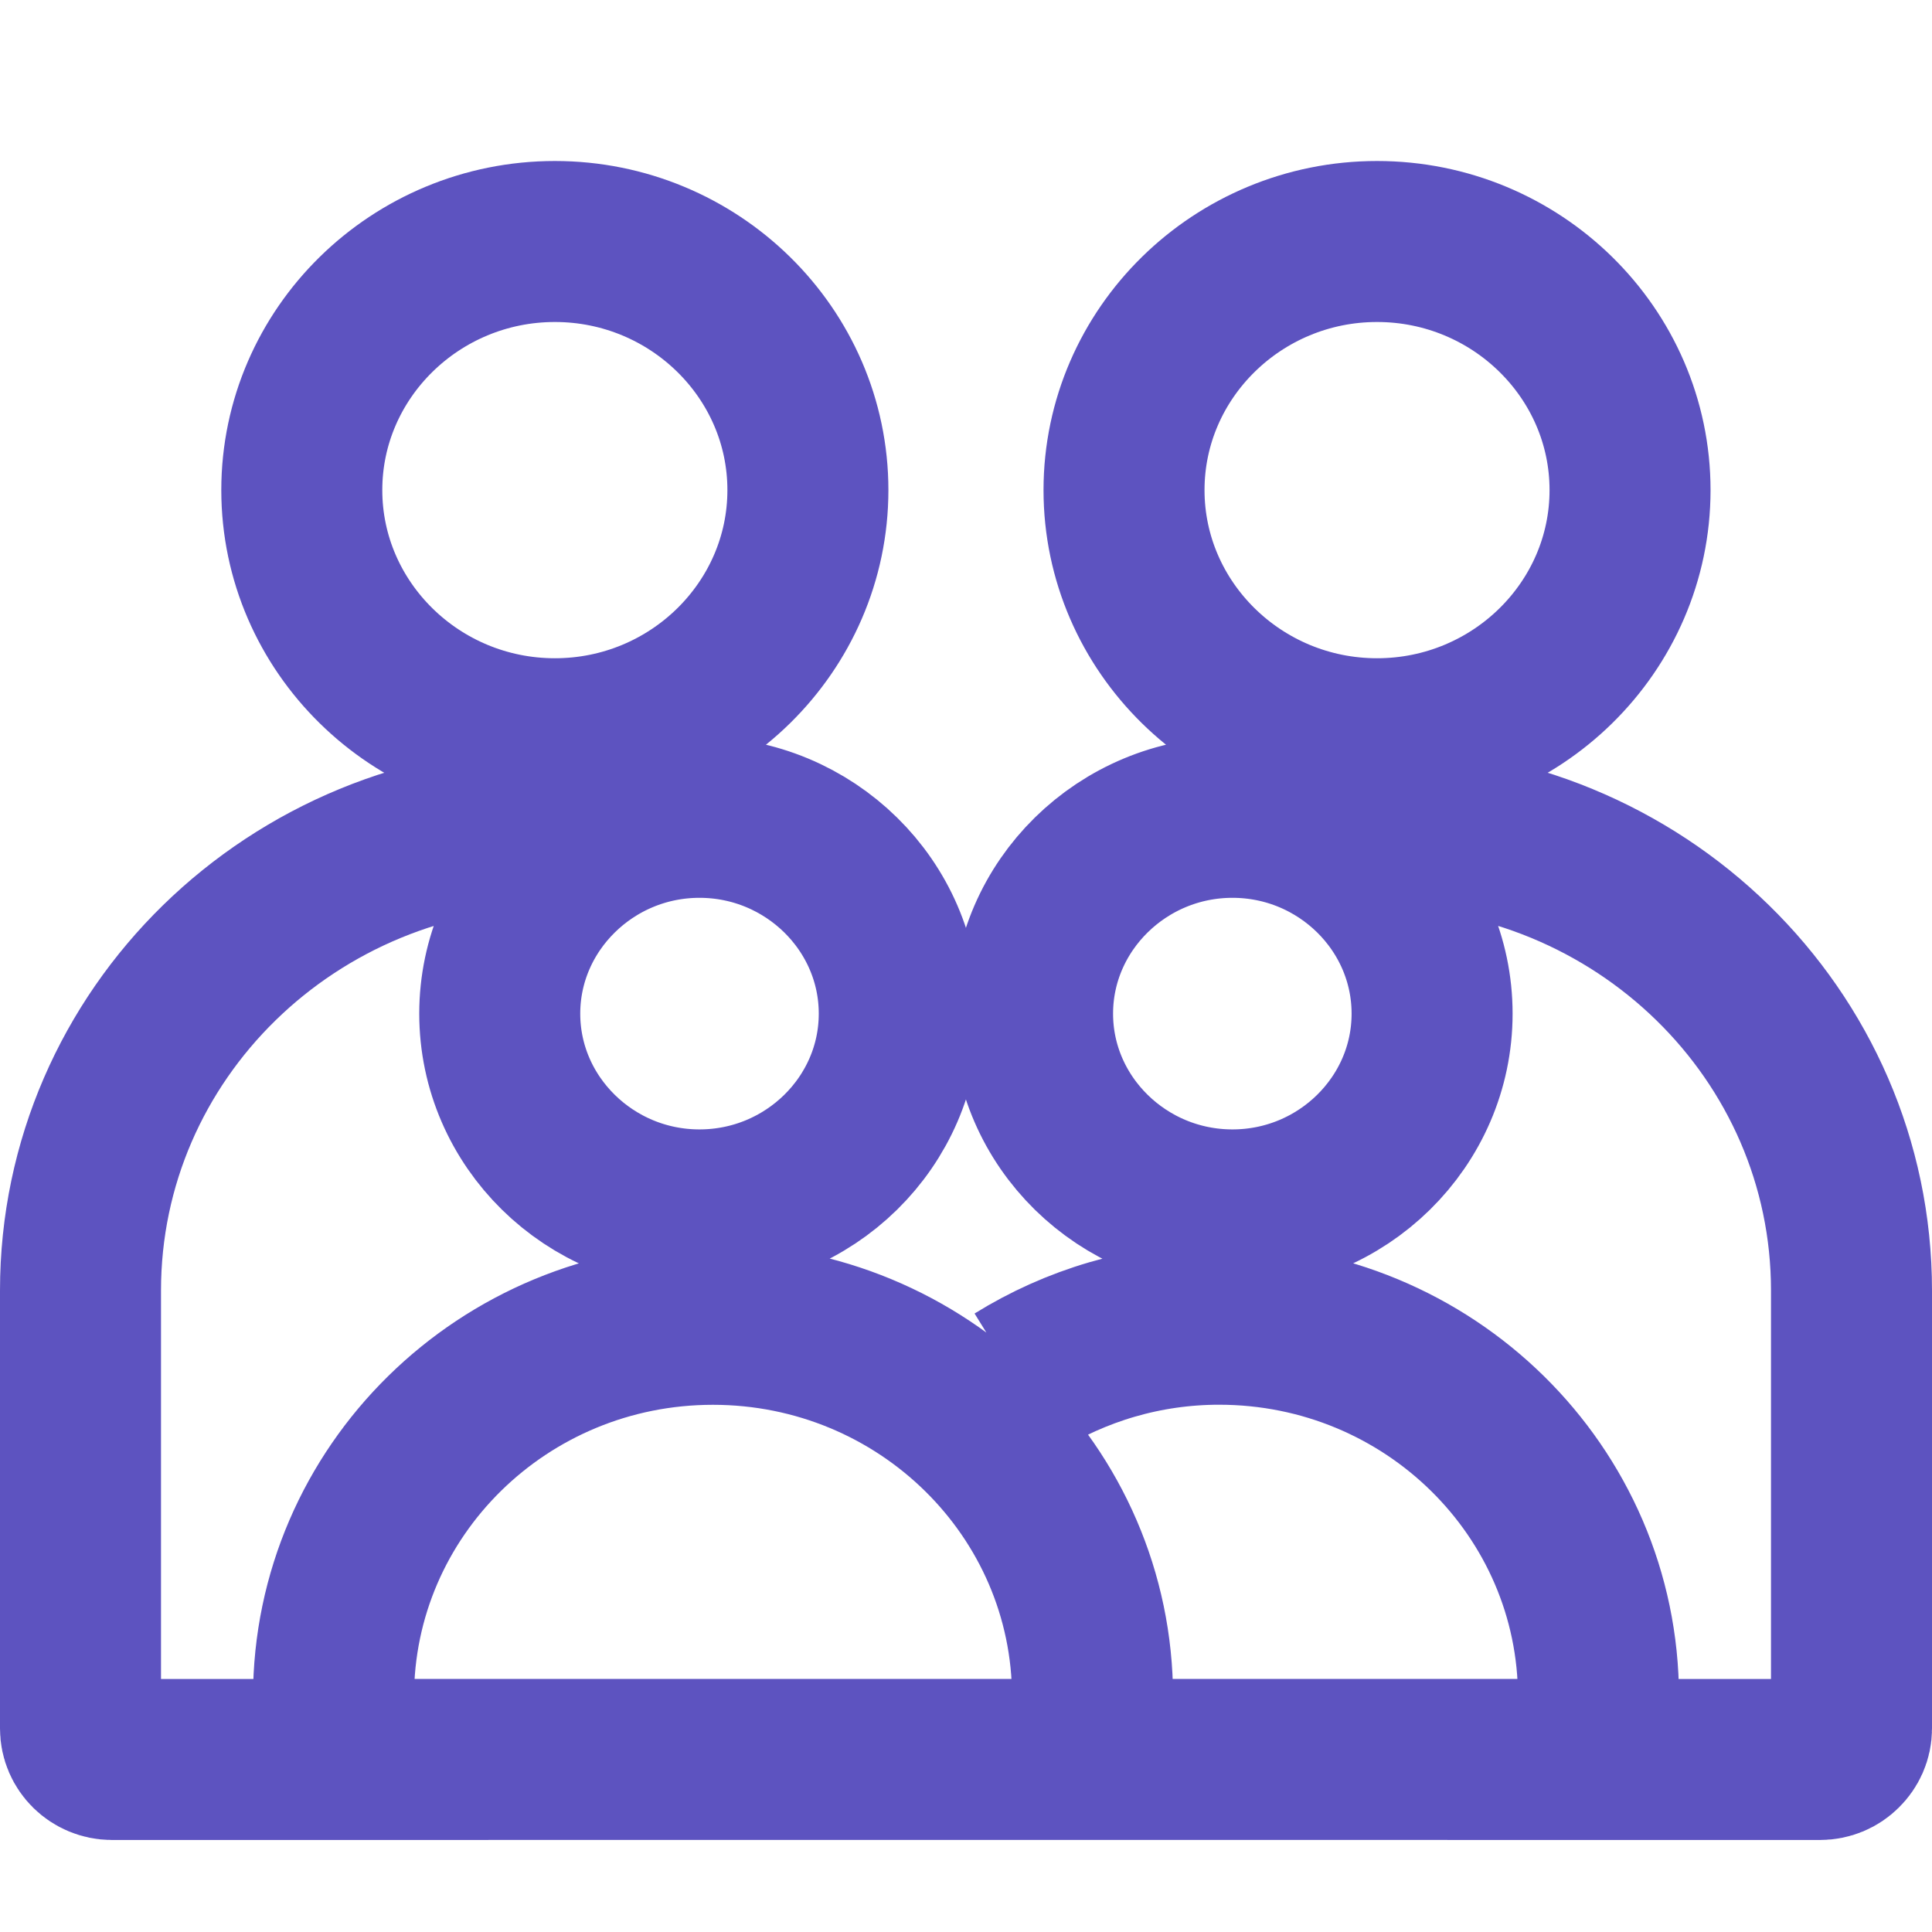 <svg width="24" height="24" viewBox="0 0 24 24" fill="none" xmlns="http://www.w3.org/2000/svg">
<path d="M16.248 10.336C16.528 10.296 16.815 10.274 17.107 10.274C20.363 10.274 23 12.848 23 16.032V21.472C23 21.579 22.955 21.675 22.884 21.744C22.814 21.814 22.717 21.857 22.608 21.857H17.979M6.068 21.857H1.39C1.175 21.856 1 21.685 1 21.472V16.032C1 14.44 1.658 13.001 2.725 11.959C3.791 10.918 5.265 10.274 6.893 10.274C7.184 10.274 7.469 10.296 7.748 10.336M12.284 21.856H19.465C19.683 21.856 19.858 21.682 19.857 21.468V21.083C19.857 18.525 17.749 16.45 15.144 16.45C14.22 16.45 13.361 16.716 12.633 17.167M17.106 3C18.837 3 20.249 4.385 20.249 6.088C20.249 7.79 18.838 9.177 17.106 9.177C15.375 9.177 13.963 7.789 13.963 6.088C13.963 4.386 15.376 3 17.106 3ZM6.893 3C8.623 3 10.036 4.385 10.036 6.088C10.036 7.79 8.624 9.177 6.893 9.177C5.161 9.177 3.749 7.789 3.749 6.088C3.749 4.386 5.162 3 6.893 3ZM8.689 10.153C7.324 10.153 6.208 11.251 6.208 12.592C6.208 13.934 7.324 15.03 8.689 15.03C10.055 15.03 11.171 13.935 11.171 12.592C11.171 11.249 10.055 10.153 8.689 10.153ZM8.856 16.451C6.251 16.451 4.143 18.525 4.143 21.084V21.469C4.143 21.572 4.184 21.67 4.257 21.742C4.33 21.815 4.43 21.856 4.535 21.856H13.178C13.283 21.856 13.383 21.816 13.457 21.743C13.531 21.671 13.573 21.572 13.572 21.469V21.084C13.572 18.526 11.461 16.451 8.856 16.451ZM15.31 10.153C13.943 10.153 12.827 11.251 12.827 12.592C12.827 13.934 13.944 15.03 15.31 15.03C16.675 15.03 17.79 13.935 17.79 12.592C17.79 11.249 16.676 10.153 15.31 10.153Z" stroke="#5D53C0" stroke-width="2" stroke-miterlimit="10"/>
</svg>
